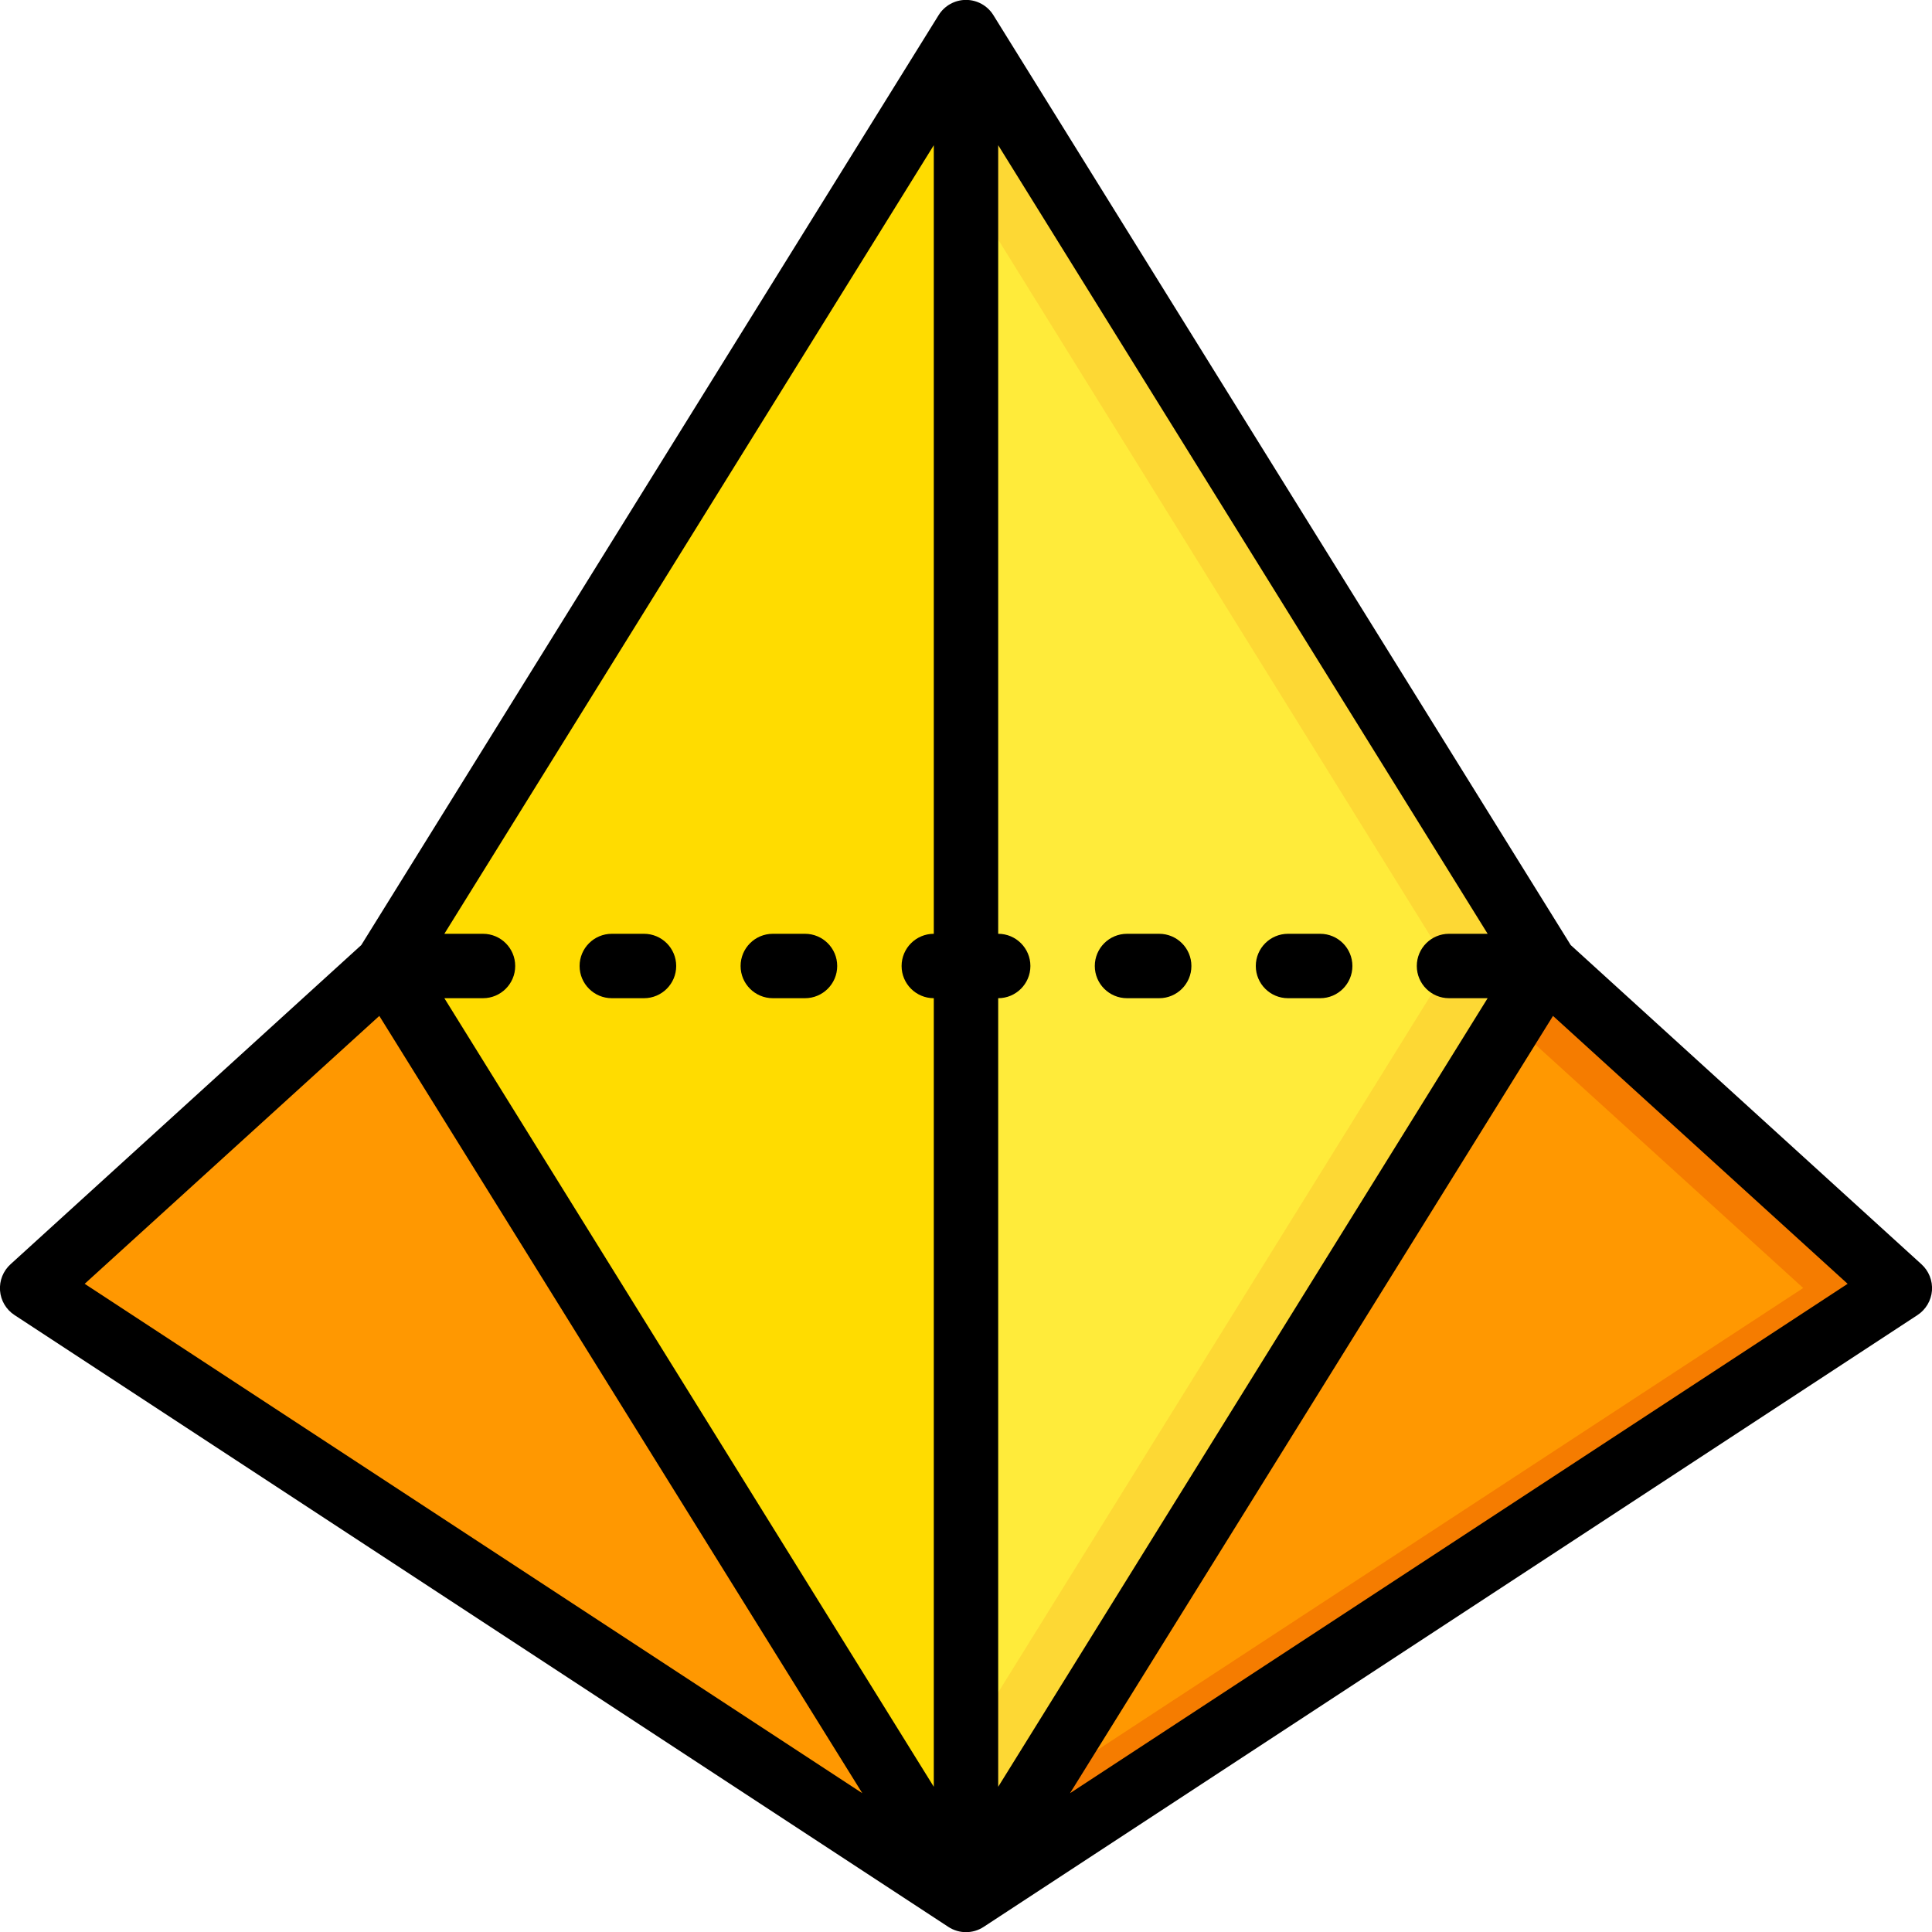 <svg height="512" viewBox="0 0 60 60" width="512" xmlns="http://www.w3.org/2000/svg"><g id="036---Petal-Fold" fill="none"><g id="Icons" transform="translate(1 1)"><path id="Shape" d="m58 39-29 19-29-19 11-10h36z" fill="#ff9801"/><path id="Shape" d="m47 29h-3l11 10-27.5 18 1.5 1 29-19c-2.71-2.45-.43-.39-11-10z" fill="#f57c00"/><path id="Shape" d="m47 29-18 29-18-29 18-29z" fill="#ffdc00"/><path id="Shape" d="m47 29-18 29v-58z" fill="#fdd834"/><path id="Shape" d="m44 29-15 24.17v-48.34z" fill="#ffeb3a"/></g><g id="Layer_10" fill="#000" transform="translate(-1 -1)"><path id="Shape" d="m49.78 30.35-17.93-28.88c-.182-.294-.504-.473-.85-.473s-.668.179-.85.473l-17.93 28.88-10.89 9.91c-.231.207-.352.51-.329.82.023.309.189.59.449.76l29 19c.334.22.766.22 1.1 0l29-19c.259-.17.425-.451.449-.76.023-.309-.098-.612-.329-.82zm-46.15 10.52 9.15-8.32 15 24.14zm26.37-10.87c-.552 0-1 .448-1 1s.448 1 1 1v24.49l-15.2-24.49h1.2c.552 0 1-.448 1-1s-.448-1-1-1h-1.2l15.2-24.49zm2 2c.552 0 1-.448 1-1s-.448-1-1-1v-24.49l15.2 24.49h-1.2c-.552 0-1 .448-1 1s.448 1 1 1h1.2l-15.2 24.49zm2.23 24.69 15-24.14 9.15 8.32z"/><path id="Shape" d="m20 32h1c.552 0 1-.448 1-1s-.448-1-1-1h-1c-.552 0-1 .448-1 1s.448 1 1 1z"/><path id="Shape" d="m25 32h1c.552 0 1-.448 1-1s-.448-1-1-1h-1c-.552 0-1 .448-1 1s.448 1 1 1z"/><path id="Shape" d="m37 30h-1c-.552 0-1 .448-1 1s.448 1 1 1h1c.552 0 1-.448 1-1s-.448-1-1-1z"/><path id="Shape" d="m42 30h-1c-.552 0-1 .448-1 1s.448 1 1 1h1c.552 0 1-.448 1-1s-.448-1-1-1z"/></g></g></svg>